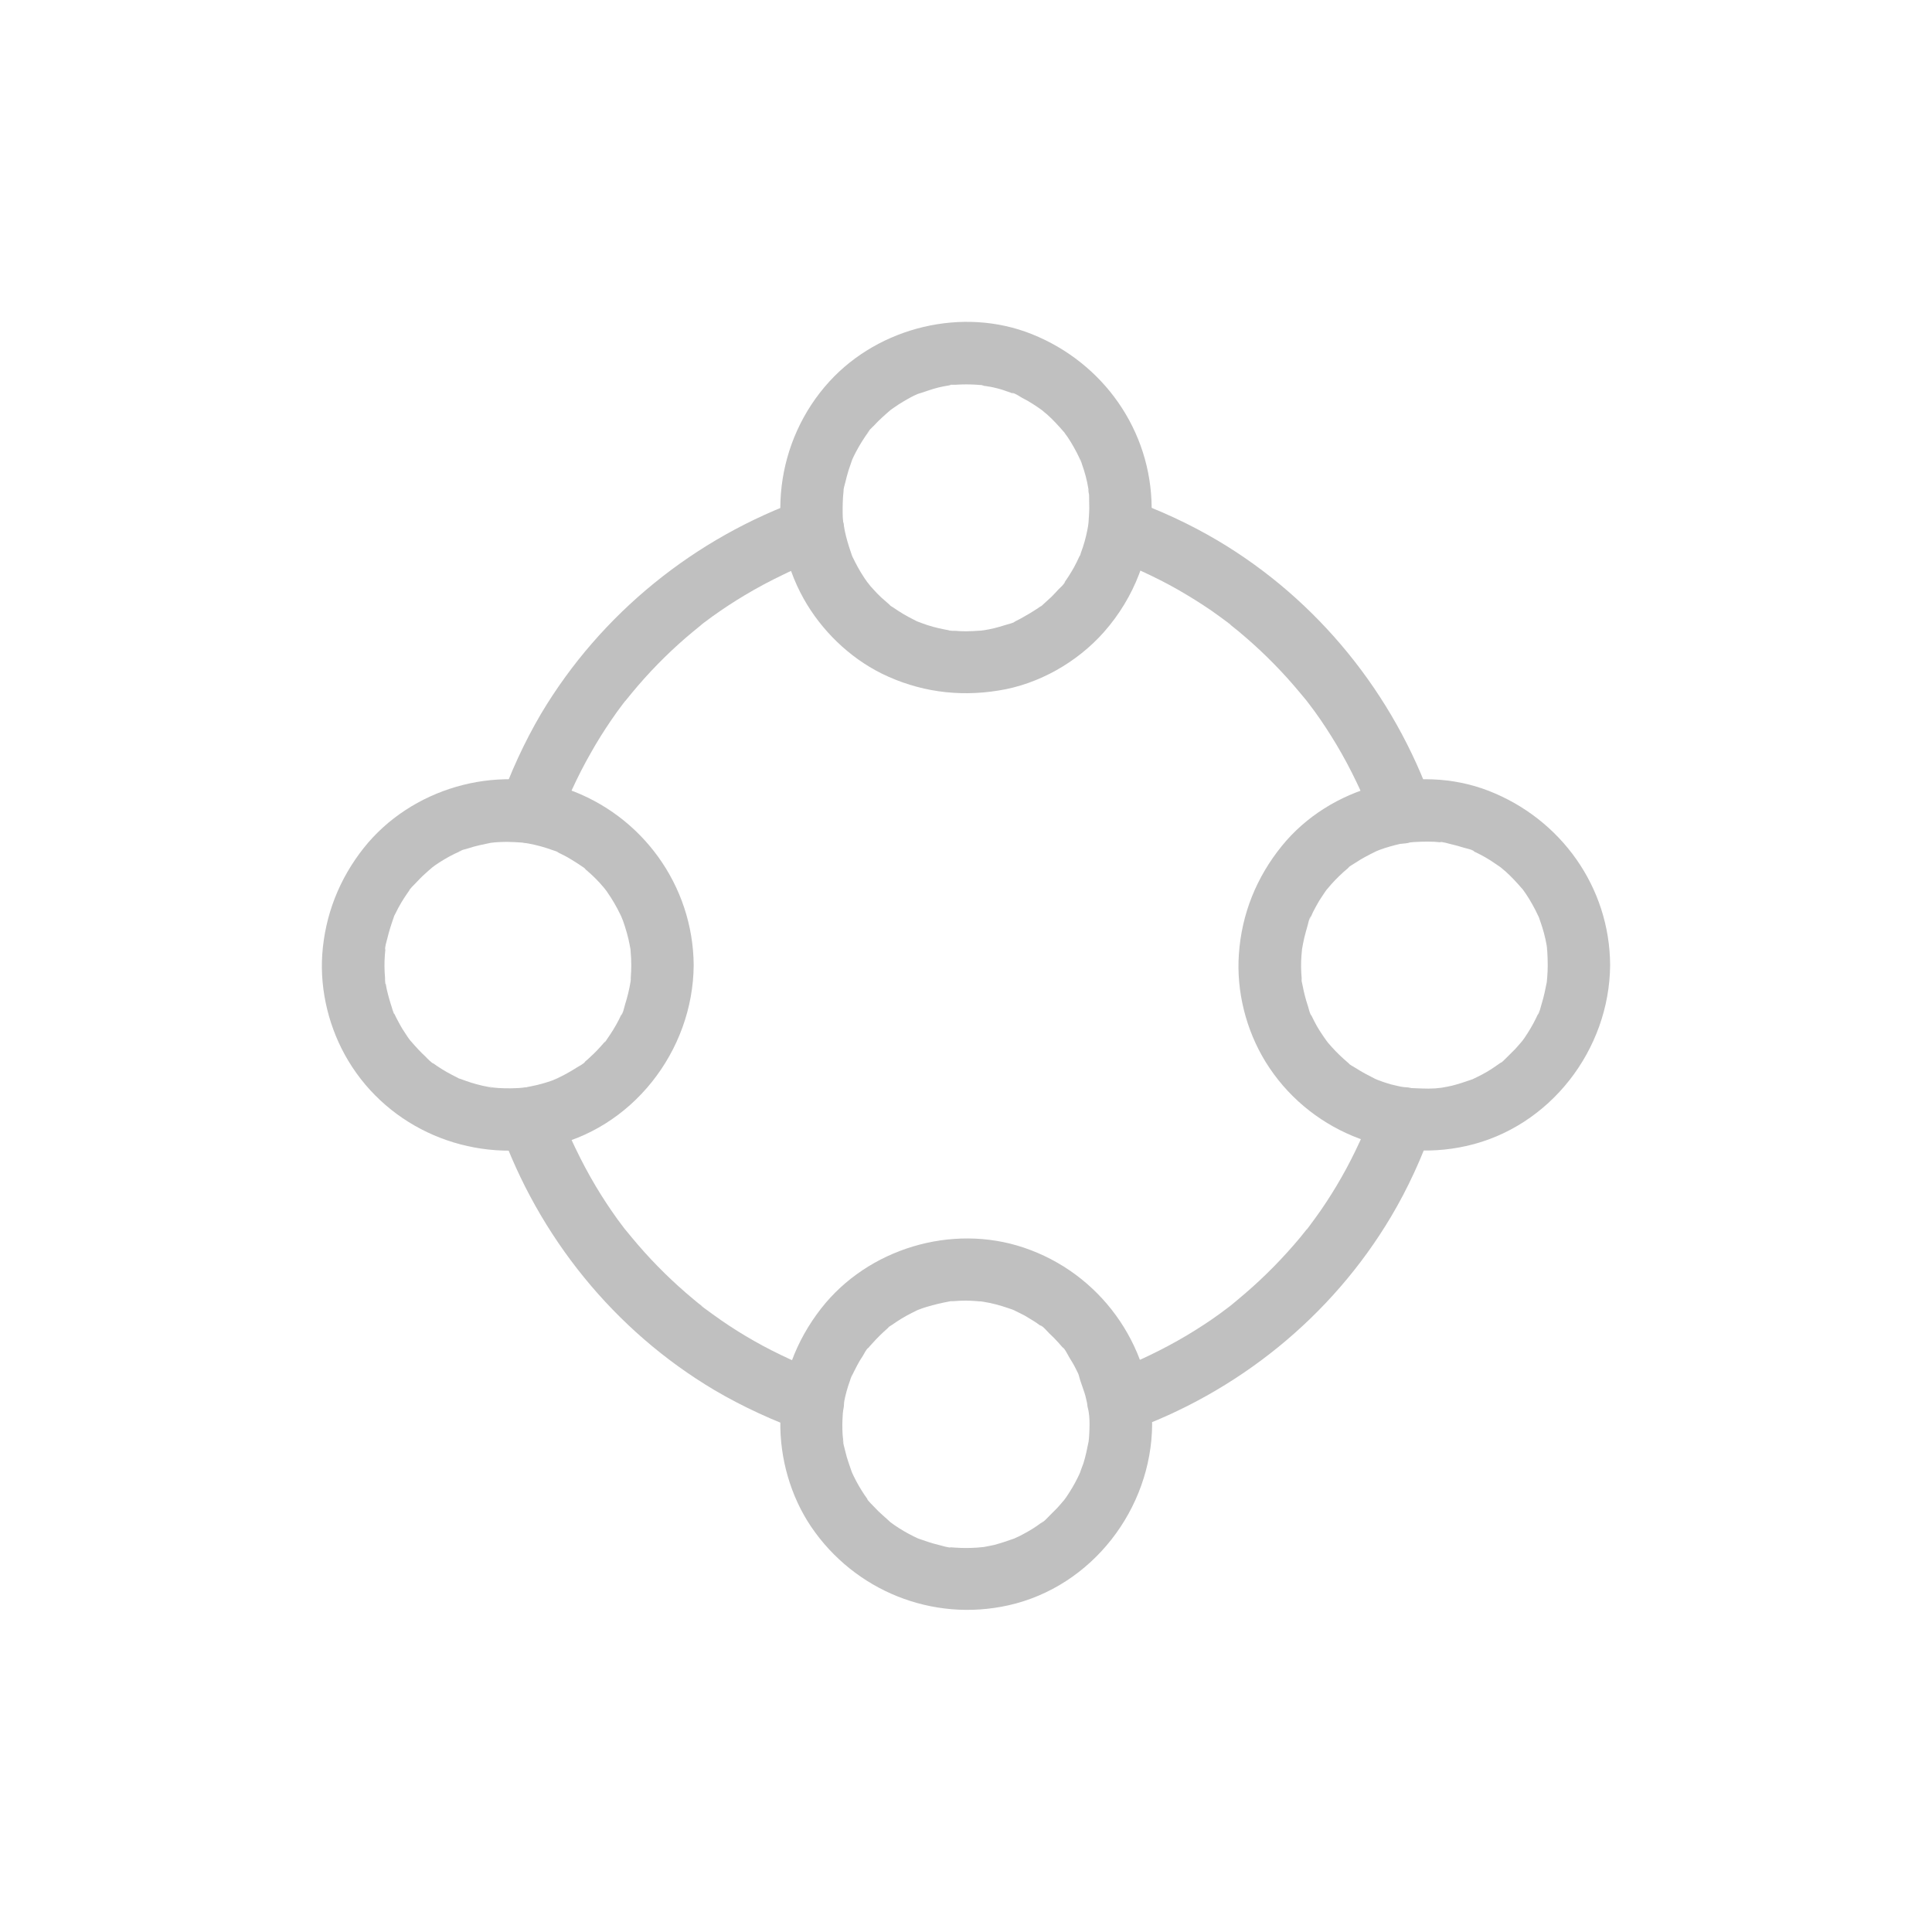 <svg width="20" height="20" viewBox="0 0 20 20" fill="none" xmlns="http://www.w3.org/2000/svg">
<path d="M11.276 5.257C11.276 5.308 11.271 5.36 11.268 5.413C11.261 5.512 11.28 5.357 11.266 5.433C11.263 5.451 11.259 5.47 11.256 5.488C11.24 5.567 11.219 5.645 11.19 5.721C11.185 5.734 11.18 5.763 11.171 5.772C11.206 5.738 11.19 5.727 11.172 5.764C11.156 5.8 11.138 5.835 11.119 5.871C11.101 5.902 11.083 5.934 11.064 5.963C11.056 5.974 11.048 5.987 11.04 5.999C11.032 6.01 11.024 6.023 11.015 6.034C10.995 6.062 10.999 6.057 11.027 6.02C11.019 6.047 10.977 6.081 10.957 6.102C10.933 6.128 10.909 6.154 10.883 6.18C10.857 6.204 10.831 6.228 10.804 6.252C10.802 6.254 10.776 6.28 10.77 6.28C10.807 6.251 10.812 6.248 10.784 6.269C10.773 6.277 10.762 6.285 10.749 6.293C10.689 6.333 10.627 6.37 10.565 6.404C10.548 6.412 10.532 6.42 10.516 6.429C10.49 6.441 10.467 6.467 10.524 6.427C10.493 6.45 10.435 6.461 10.401 6.472C10.33 6.495 10.259 6.513 10.186 6.524C10.178 6.526 10.172 6.526 10.164 6.527C10.128 6.532 10.135 6.532 10.183 6.524C10.178 6.527 10.139 6.529 10.138 6.529C10.092 6.532 10.046 6.535 10 6.535C9.962 6.535 9.924 6.534 9.886 6.53C9.874 6.53 9.826 6.532 9.818 6.524C9.819 6.526 9.899 6.537 9.837 6.527C9.756 6.513 9.677 6.496 9.6 6.471C9.564 6.459 9.53 6.446 9.496 6.433C9.425 6.408 9.562 6.464 9.493 6.432C9.48 6.425 9.467 6.419 9.454 6.412C9.383 6.377 9.315 6.336 9.25 6.291C9.236 6.281 9.208 6.267 9.199 6.254C9.236 6.306 9.229 6.278 9.205 6.257C9.178 6.233 9.152 6.21 9.124 6.186C9.095 6.159 9.068 6.131 9.042 6.102C9.032 6.091 9.023 6.081 9.013 6.07C9.006 6.062 8.953 5.992 8.984 6.036C9.014 6.081 8.974 6.021 8.971 6.016C8.958 5.999 8.947 5.981 8.935 5.963C8.916 5.932 8.896 5.902 8.88 5.871C8.863 5.839 8.846 5.808 8.83 5.774C8.829 5.769 8.812 5.742 8.812 5.735C8.83 5.779 8.833 5.785 8.82 5.751C8.816 5.738 8.811 5.724 8.806 5.711C8.782 5.641 8.761 5.57 8.746 5.499C8.741 5.48 8.717 5.363 8.735 5.444C8.722 5.386 8.723 5.317 8.723 5.257C8.723 5.22 8.725 5.182 8.727 5.144C8.728 5.126 8.73 5.106 8.732 5.089C8.738 5.022 8.72 5.09 8.73 5.098C8.723 5.093 8.748 5.001 8.751 4.992C8.761 4.95 8.772 4.908 8.785 4.866C8.796 4.832 8.808 4.798 8.82 4.764C8.846 4.693 8.788 4.83 8.82 4.762C8.827 4.749 8.832 4.736 8.838 4.723C8.872 4.654 8.911 4.586 8.955 4.521C8.966 4.503 8.979 4.487 8.992 4.47C9.019 4.431 8.979 4.479 8.98 4.484C8.977 4.471 9.037 4.416 9.048 4.405C9.1 4.348 9.158 4.297 9.216 4.247C9.271 4.198 9.157 4.289 9.218 4.245C9.229 4.237 9.241 4.229 9.252 4.221C9.284 4.198 9.317 4.177 9.349 4.158C9.38 4.14 9.41 4.122 9.441 4.106C9.457 4.098 9.473 4.09 9.49 4.083C9.503 4.077 9.516 4.072 9.528 4.065C9.486 4.083 9.478 4.086 9.501 4.078C9.574 4.057 9.643 4.028 9.716 4.011C9.751 4.002 9.787 3.996 9.823 3.99C9.866 3.981 9.819 3.978 9.802 3.991C9.816 3.98 9.871 3.983 9.89 3.983C9.965 3.978 10.041 3.978 10.115 3.983C10.13 3.985 10.144 3.985 10.159 3.986C10.186 3.99 10.24 4.011 10.16 3.986C10.201 3.999 10.248 4.001 10.29 4.012C10.332 4.022 10.374 4.033 10.414 4.048C10.427 4.053 10.442 4.057 10.455 4.062C10.467 4.067 10.482 4.072 10.495 4.077C10.527 4.09 10.521 4.086 10.477 4.069C10.497 4.062 10.565 4.111 10.582 4.119C10.62 4.138 10.657 4.159 10.692 4.182C10.725 4.203 10.757 4.225 10.788 4.247C10.847 4.289 10.733 4.2 10.789 4.248C10.805 4.263 10.822 4.276 10.838 4.289C10.901 4.345 10.957 4.407 11.012 4.47C11.061 4.525 10.97 4.41 11.014 4.471C11.025 4.489 11.038 4.505 11.051 4.523C11.075 4.558 11.096 4.594 11.117 4.631C11.138 4.668 11.158 4.706 11.175 4.744C11.18 4.752 11.198 4.815 11.185 4.764C11.171 4.712 11.197 4.794 11.2 4.804C11.229 4.885 11.252 4.969 11.266 5.055C11.269 5.068 11.269 5.085 11.273 5.098C11.245 5.011 11.271 5.093 11.274 5.123C11.274 5.168 11.276 5.213 11.276 5.257C11.277 5.426 11.423 5.588 11.599 5.58C11.774 5.572 11.924 5.438 11.922 5.257C11.917 4.455 11.421 3.755 10.682 3.459C9.968 3.173 9.103 3.383 8.586 3.949C8.028 4.56 7.915 5.473 8.319 6.197C8.502 6.524 8.79 6.805 9.126 6.972C9.506 7.159 9.916 7.216 10.333 7.149C10.749 7.085 11.15 6.857 11.428 6.543C11.743 6.186 11.917 5.734 11.922 5.257C11.924 5.087 11.772 4.925 11.599 4.933C11.423 4.942 11.279 5.076 11.276 5.257Z" fill="#C0C0C0"/>
<path d="M16.022 9.991C16.022 10.033 16.02 10.074 16.017 10.114C16.015 10.132 16.014 10.151 16.012 10.169C16.006 10.243 16.022 10.113 16.014 10.159C15.998 10.239 15.983 10.315 15.959 10.392C15.954 10.407 15.933 10.499 15.918 10.504C15.918 10.504 15.952 10.429 15.927 10.486C15.917 10.505 15.909 10.525 15.899 10.544C15.865 10.614 15.825 10.68 15.781 10.745C15.773 10.756 15.765 10.767 15.757 10.778C15.715 10.838 15.804 10.723 15.755 10.78C15.732 10.806 15.71 10.833 15.686 10.859C15.661 10.885 15.637 10.909 15.611 10.934C15.598 10.945 15.53 11.019 15.516 11.016C15.529 11.019 15.572 10.976 15.522 11.01C15.508 11.019 15.493 11.031 15.479 11.04C15.45 11.06 15.421 11.079 15.39 11.097C15.359 11.115 15.329 11.131 15.296 11.147C15.277 11.157 15.257 11.165 15.238 11.175C15.17 11.207 15.306 11.15 15.236 11.175C15.168 11.199 15.101 11.221 15.031 11.239C14.995 11.247 14.96 11.254 14.924 11.26C14.848 11.275 15 11.254 14.923 11.26C14.9 11.262 14.879 11.265 14.857 11.267C14.766 11.273 14.679 11.265 14.588 11.263C14.535 11.262 14.654 11.276 14.582 11.263C14.559 11.26 14.538 11.255 14.515 11.252C14.475 11.244 14.436 11.234 14.397 11.225C14.359 11.213 14.32 11.202 14.283 11.187C14.27 11.182 14.255 11.178 14.242 11.171C14.171 11.144 14.307 11.204 14.239 11.17C14.168 11.134 14.098 11.098 14.032 11.055C14.009 11.04 13.958 11.016 13.945 10.993C13.961 11.023 13.987 11.029 13.959 11.005C13.943 10.99 13.927 10.977 13.911 10.963C13.853 10.911 13.798 10.854 13.748 10.795C13.744 10.79 13.698 10.736 13.733 10.777C13.767 10.817 13.723 10.764 13.72 10.757C13.699 10.728 13.68 10.699 13.66 10.668C13.641 10.638 13.623 10.607 13.607 10.575C13.597 10.555 13.588 10.536 13.578 10.517C13.573 10.507 13.568 10.497 13.565 10.488C13.555 10.465 13.559 10.475 13.576 10.515C13.557 10.492 13.549 10.442 13.539 10.413C13.528 10.379 13.517 10.344 13.508 10.308C13.499 10.273 13.491 10.237 13.484 10.2C13.481 10.18 13.471 10.153 13.473 10.133C13.465 10.214 13.476 10.158 13.475 10.13C13.468 10.05 13.466 9.97 13.473 9.889C13.475 9.87 13.476 9.851 13.478 9.833C13.483 9.754 13.463 9.906 13.478 9.828C13.486 9.788 13.492 9.747 13.502 9.707C13.512 9.666 13.523 9.628 13.534 9.589C13.542 9.566 13.552 9.498 13.572 9.485C13.568 9.487 13.539 9.558 13.565 9.502C13.575 9.482 13.583 9.461 13.592 9.442C13.612 9.403 13.633 9.364 13.655 9.327C13.675 9.296 13.694 9.266 13.715 9.236C13.717 9.235 13.735 9.204 13.741 9.201C13.733 9.211 13.725 9.222 13.717 9.232C13.727 9.22 13.735 9.209 13.744 9.198C13.794 9.136 13.85 9.08 13.909 9.026C13.922 9.015 13.937 9.002 13.95 8.991C13.969 8.975 13.992 8.939 13.943 8.994C13.964 8.97 14.005 8.949 14.032 8.931C14.098 8.887 14.169 8.85 14.241 8.815C14.309 8.781 14.173 8.839 14.244 8.813C14.257 8.808 14.271 8.802 14.284 8.797C14.318 8.784 14.354 8.773 14.389 8.763C14.425 8.753 14.46 8.743 14.498 8.735C14.52 8.731 14.541 8.726 14.564 8.722C14.593 8.718 14.627 8.716 14.579 8.721C14.669 8.714 14.759 8.71 14.85 8.714C14.868 8.716 14.887 8.718 14.905 8.719C14.913 8.719 14.919 8.721 14.928 8.721C14.963 8.726 14.957 8.724 14.907 8.718C14.913 8.708 15.012 8.737 15.025 8.74C15.067 8.75 15.109 8.761 15.149 8.774C15.165 8.779 15.256 8.798 15.261 8.815C15.248 8.81 15.235 8.803 15.223 8.798C15.236 8.805 15.249 8.81 15.262 8.816C15.282 8.826 15.301 8.834 15.319 8.844C15.356 8.863 15.393 8.884 15.429 8.907C15.464 8.929 15.498 8.954 15.534 8.978C15.594 9.02 15.479 8.931 15.535 8.979C15.552 8.994 15.568 9.007 15.584 9.02C15.647 9.076 15.703 9.138 15.758 9.201C15.805 9.254 15.728 9.156 15.754 9.193C15.767 9.214 15.783 9.233 15.796 9.253C15.82 9.288 15.841 9.324 15.862 9.361C15.883 9.398 15.902 9.435 15.92 9.474C15.92 9.474 15.939 9.51 15.938 9.513C15.92 9.468 15.917 9.463 15.93 9.495C15.935 9.508 15.939 9.523 15.944 9.535C15.973 9.616 15.996 9.7 16.011 9.786C16.014 9.799 16.014 9.817 16.017 9.83C15.991 9.747 16.015 9.813 16.017 9.843C16.02 9.894 16.022 9.943 16.022 9.991C16.023 10.161 16.169 10.323 16.345 10.315C16.52 10.306 16.67 10.172 16.668 9.991C16.664 9.183 16.158 8.477 15.409 8.186C14.671 7.9 13.767 8.142 13.269 8.758C13.007 9.081 12.854 9.46 12.825 9.875C12.797 10.261 12.899 10.664 13.101 10.992C13.534 11.695 14.376 12.044 15.181 11.863C16.046 11.669 16.662 10.866 16.668 9.99C16.67 9.82 16.518 9.658 16.345 9.666C16.169 9.676 16.023 9.81 16.022 9.991Z" fill="#C0C0C0"/>
<path d="M11.279 14.744C11.279 14.781 11.277 14.819 11.275 14.857C11.274 14.88 11.272 14.901 11.269 14.924C11.263 14.998 11.279 14.867 11.271 14.914C11.255 14.993 11.24 15.069 11.216 15.147C11.204 15.181 11.19 15.213 11.18 15.247C11.167 15.291 11.214 15.174 11.183 15.239C11.174 15.258 11.166 15.278 11.156 15.297C11.122 15.367 11.082 15.433 11.038 15.498C11.03 15.509 11.022 15.52 11.014 15.531C10.972 15.591 11.061 15.476 11.012 15.533C10.989 15.559 10.967 15.586 10.943 15.612C10.918 15.638 10.894 15.662 10.868 15.687C10.854 15.701 10.789 15.772 10.773 15.769C10.779 15.771 10.828 15.729 10.787 15.758C10.77 15.771 10.754 15.782 10.736 15.795C10.707 15.814 10.678 15.834 10.647 15.851C10.616 15.869 10.585 15.885 10.553 15.902C10.537 15.91 10.521 15.916 10.505 15.924C10.43 15.96 10.555 15.906 10.493 15.929C10.425 15.953 10.357 15.976 10.288 15.994C10.252 16.002 10.217 16.008 10.181 16.015C10.105 16.029 10.257 16.008 10.18 16.015C10.157 16.016 10.136 16.02 10.113 16.021C10.039 16.026 9.963 16.026 9.889 16.021C9.866 16.02 9.845 16.018 9.822 16.015C9.758 16.008 9.843 16.018 9.843 16.018C9.837 16.028 9.734 15.997 9.714 15.992C9.645 15.976 9.577 15.952 9.509 15.928C9.438 15.903 9.575 15.96 9.507 15.928C9.491 15.919 9.475 15.913 9.459 15.905C9.423 15.887 9.389 15.869 9.357 15.85C9.323 15.831 9.291 15.809 9.258 15.787C9.244 15.777 9.229 15.766 9.215 15.756C9.156 15.716 9.255 15.793 9.221 15.761C9.166 15.708 9.105 15.661 9.053 15.603C9.043 15.591 8.974 15.527 8.977 15.515C8.977 15.515 9.024 15.58 8.988 15.53C8.975 15.512 8.964 15.496 8.951 15.478C8.908 15.414 8.869 15.347 8.835 15.276C8.828 15.263 8.824 15.25 8.817 15.237C8.785 15.169 8.841 15.307 8.817 15.236C8.806 15.202 8.793 15.169 8.782 15.134C8.77 15.1 8.76 15.064 8.752 15.03C8.749 15.016 8.718 14.909 8.727 14.901C8.723 14.903 8.735 14.972 8.73 14.922C8.728 14.899 8.725 14.879 8.723 14.856C8.72 14.819 8.72 14.781 8.72 14.743C8.72 14.693 8.725 14.644 8.727 14.596C8.731 14.502 8.715 14.647 8.728 14.573C8.731 14.55 8.736 14.529 8.739 14.507C8.754 14.434 8.773 14.363 8.799 14.293C8.804 14.282 8.812 14.24 8.822 14.232C8.819 14.233 8.79 14.305 8.815 14.25C8.835 14.211 8.853 14.171 8.874 14.133C8.891 14.101 8.909 14.07 8.929 14.041C8.942 14.022 8.969 13.962 8.99 13.952C8.982 13.962 8.974 13.973 8.966 13.983C8.974 13.972 8.984 13.96 8.993 13.949C9.003 13.938 9.011 13.926 9.021 13.917C9.05 13.884 9.079 13.854 9.11 13.823C9.135 13.799 9.161 13.774 9.189 13.75C9.208 13.732 9.239 13.687 9.19 13.747C9.2 13.734 9.221 13.724 9.234 13.715C9.299 13.669 9.367 13.627 9.438 13.592C9.454 13.584 9.47 13.576 9.486 13.568C9.551 13.535 9.435 13.587 9.48 13.569C9.517 13.555 9.554 13.54 9.593 13.529C9.671 13.505 9.75 13.487 9.831 13.472C9.873 13.464 9.831 13.459 9.811 13.476C9.821 13.467 9.866 13.471 9.879 13.469C9.918 13.466 9.955 13.464 9.994 13.464C10.033 13.464 10.07 13.466 10.108 13.469C10.123 13.471 10.139 13.472 10.154 13.472C10.189 13.477 10.184 13.476 10.136 13.469C10.151 13.471 10.165 13.474 10.181 13.476C10.269 13.49 10.354 13.513 10.438 13.542C10.453 13.547 10.466 13.552 10.479 13.556C10.492 13.561 10.506 13.568 10.519 13.572C10.479 13.555 10.469 13.552 10.492 13.561C10.53 13.581 10.569 13.598 10.608 13.619C10.642 13.639 10.676 13.66 10.71 13.681C10.728 13.692 10.745 13.705 10.763 13.718C10.774 13.726 10.786 13.734 10.797 13.744C10.787 13.736 10.776 13.728 10.766 13.72C10.792 13.721 10.844 13.786 10.863 13.804C10.894 13.833 10.925 13.863 10.954 13.896C10.968 13.912 10.983 13.928 10.996 13.944C11.001 13.949 11.006 13.956 11.009 13.96C11.03 13.988 11.027 13.983 10.998 13.946C11.022 13.957 11.056 14.03 11.07 14.053C11.093 14.09 11.116 14.127 11.135 14.166C11.143 14.182 11.151 14.198 11.159 14.214C11.172 14.24 11.182 14.306 11.166 14.227C11.183 14.311 11.225 14.394 11.243 14.479C11.246 14.494 11.25 14.508 11.253 14.523C11.256 14.537 11.266 14.633 11.259 14.562C11.275 14.626 11.279 14.684 11.279 14.744C11.28 14.914 11.426 15.076 11.602 15.068C11.777 15.059 11.927 14.925 11.925 14.744C11.917 13.914 11.382 13.178 10.597 12.915C9.852 12.664 8.985 12.926 8.502 13.543C8.238 13.88 8.086 14.284 8.078 14.714C8.072 15.095 8.183 15.488 8.397 15.805C8.848 16.469 9.654 16.794 10.44 16.618C11.305 16.424 11.921 15.62 11.927 14.744C11.928 14.575 11.777 14.413 11.604 14.421C11.428 14.428 11.28 14.562 11.279 14.744Z" fill="#C0C0C0"/>
<path d="M6.535 9.991C6.535 10.033 6.533 10.075 6.53 10.117C6.528 10.128 6.532 10.165 6.525 10.173C6.527 10.159 6.528 10.146 6.532 10.131C6.53 10.143 6.528 10.154 6.527 10.165C6.514 10.245 6.494 10.324 6.47 10.401C6.46 10.432 6.451 10.49 6.428 10.514C6.431 10.511 6.46 10.443 6.435 10.497C6.425 10.516 6.417 10.536 6.407 10.555C6.372 10.624 6.33 10.692 6.284 10.757C6.281 10.762 6.267 10.788 6.258 10.791C6.267 10.78 6.275 10.77 6.283 10.758C6.275 10.77 6.265 10.781 6.255 10.791C6.233 10.818 6.208 10.844 6.184 10.87C6.16 10.896 6.134 10.92 6.108 10.944C6.095 10.956 6.082 10.969 6.068 10.98C6.06 10.986 6.052 10.995 6.043 11.001C6.016 11.022 6.021 11.019 6.058 10.99C6.047 11.011 5.99 11.038 5.971 11.051C5.94 11.07 5.909 11.09 5.879 11.106C5.848 11.124 5.816 11.14 5.783 11.156C5.764 11.166 5.699 11.184 5.782 11.159C5.761 11.166 5.741 11.175 5.72 11.184C5.651 11.208 5.581 11.229 5.508 11.243C5.473 11.252 5.436 11.258 5.399 11.263C5.478 11.252 5.384 11.263 5.373 11.263C5.344 11.264 5.316 11.266 5.287 11.266C5.243 11.266 5.2 11.266 5.158 11.263C5.14 11.261 5.121 11.26 5.103 11.258C5.087 11.256 5.035 11.237 5.08 11.256C5.127 11.276 5.072 11.255 5.058 11.252C5.036 11.248 5.014 11.243 4.993 11.239C4.954 11.23 4.915 11.219 4.878 11.208C4.841 11.197 4.804 11.182 4.767 11.169C4.723 11.153 4.773 11.18 4.784 11.177C4.775 11.18 4.736 11.155 4.726 11.151C4.657 11.117 4.589 11.079 4.524 11.035C4.513 11.027 4.501 11.019 4.49 11.011C4.484 11.006 4.479 11.003 4.472 10.998C4.445 10.977 4.45 10.982 4.487 11.009C4.476 11.012 4.414 10.948 4.408 10.941C4.351 10.889 4.299 10.831 4.249 10.773C4.202 10.72 4.28 10.818 4.254 10.781C4.244 10.767 4.233 10.752 4.223 10.739C4.204 10.71 4.185 10.681 4.165 10.65C4.147 10.62 4.13 10.589 4.114 10.558C4.104 10.539 4.094 10.521 4.086 10.502C4.081 10.492 4.076 10.482 4.073 10.472C4.063 10.45 4.067 10.46 4.084 10.5C4.072 10.495 4.054 10.416 4.047 10.4C4.036 10.366 4.026 10.33 4.017 10.296C4.007 10.261 4 10.225 3.994 10.19C3.992 10.183 3.991 10.175 3.991 10.169C3.986 10.133 3.986 10.139 3.992 10.19C3.983 10.178 3.987 10.139 3.986 10.123C3.979 10.044 3.978 9.967 3.984 9.887C3.986 9.87 3.987 9.85 3.989 9.832C3.989 9.824 3.991 9.818 3.991 9.81C3.996 9.774 3.994 9.781 3.987 9.831C3.978 9.824 4.007 9.726 4.01 9.713C4.028 9.638 4.051 9.567 4.076 9.496C4.093 9.453 4.065 9.503 4.068 9.514C4.065 9.504 4.091 9.465 4.094 9.456C4.112 9.417 4.133 9.38 4.154 9.344C4.172 9.314 4.191 9.284 4.211 9.255C4.219 9.244 4.227 9.233 4.235 9.221C4.24 9.215 4.243 9.21 4.248 9.204C4.269 9.176 4.264 9.181 4.236 9.22C4.233 9.21 4.296 9.149 4.304 9.141C4.333 9.11 4.362 9.079 4.393 9.052C4.419 9.027 4.445 9.005 4.472 8.982C4.526 8.935 4.427 9.013 4.464 8.987C4.479 8.977 4.493 8.966 4.506 8.956C4.569 8.913 4.637 8.872 4.707 8.838C4.726 8.829 4.746 8.821 4.765 8.811C4.809 8.79 4.749 8.811 4.747 8.819C4.752 8.804 4.831 8.788 4.847 8.782C4.923 8.757 5.001 8.741 5.079 8.725C5.154 8.711 5.003 8.732 5.08 8.725C5.095 8.724 5.109 8.722 5.124 8.72C5.164 8.717 5.206 8.715 5.247 8.715C5.298 8.715 5.348 8.719 5.4 8.722C5.413 8.722 5.465 8.728 5.399 8.72C5.424 8.724 5.45 8.728 5.476 8.733C5.56 8.749 5.643 8.772 5.722 8.801C5.741 8.808 5.767 8.814 5.783 8.825C5.715 8.78 5.764 8.817 5.786 8.829C5.825 8.848 5.864 8.867 5.901 8.89C5.938 8.913 5.976 8.935 6.011 8.96C6.027 8.971 6.05 8.984 6.063 8.998C6.011 8.94 6.047 8.985 6.064 9.002C6.131 9.058 6.192 9.118 6.247 9.184C6.258 9.197 6.27 9.212 6.281 9.226C6.296 9.246 6.291 9.238 6.263 9.204C6.271 9.215 6.281 9.226 6.289 9.239C6.313 9.275 6.338 9.312 6.359 9.349C6.381 9.386 6.401 9.425 6.42 9.464C6.427 9.477 6.433 9.49 6.438 9.504C6.452 9.537 6.449 9.532 6.431 9.488C6.436 9.501 6.443 9.516 6.448 9.528C6.478 9.613 6.503 9.698 6.519 9.785C6.522 9.8 6.524 9.815 6.527 9.829C6.538 9.895 6.52 9.758 6.528 9.845C6.532 9.891 6.535 9.941 6.535 9.991C6.536 10.161 6.682 10.322 6.858 10.314C7.033 10.306 7.183 10.172 7.181 9.991C7.175 9.168 6.648 8.439 5.872 8.168C5.129 7.907 4.253 8.163 3.764 8.78C3.512 9.099 3.365 9.472 3.336 9.879C3.31 10.259 3.409 10.655 3.606 10.982C4.029 11.685 4.855 12.032 5.657 11.874C6.54 11.699 7.175 10.881 7.181 9.992C7.183 9.823 7.031 9.661 6.858 9.669C6.682 9.676 6.536 9.81 6.535 9.991Z" fill="#C0C0C0"/>
<path d="M14.208 11.489C14.185 11.554 14.161 11.617 14.135 11.682C14.129 11.696 14.122 11.711 14.117 11.727C14.101 11.769 14.14 11.674 14.122 11.716C14.107 11.748 14.093 11.782 14.078 11.814C14.02 11.94 13.957 12.065 13.888 12.186C13.821 12.304 13.75 12.417 13.673 12.529C13.634 12.584 13.595 12.639 13.555 12.692C13.551 12.697 13.529 12.731 13.526 12.729C13.527 12.729 13.574 12.668 13.532 12.72C13.508 12.75 13.483 12.781 13.458 12.812C13.286 13.018 13.097 13.211 12.895 13.385C12.847 13.427 12.798 13.466 12.75 13.507C12.737 13.516 12.726 13.528 12.713 13.536C12.771 13.494 12.733 13.52 12.722 13.529C12.69 13.553 12.659 13.576 12.627 13.6C12.517 13.68 12.405 13.752 12.289 13.822C12.16 13.899 12.026 13.97 11.89 14.035C11.854 14.053 11.817 14.069 11.781 14.085C11.767 14.092 11.752 14.098 11.738 14.105C11.662 14.137 11.803 14.079 11.727 14.11C11.652 14.139 11.576 14.168 11.502 14.195C11.344 14.252 11.219 14.418 11.276 14.593C11.326 14.75 11.502 14.879 11.673 14.819C12.809 14.418 13.783 13.633 14.4 12.595C14.576 12.299 14.718 11.986 14.833 11.661C14.89 11.501 14.768 11.3 14.607 11.263C14.424 11.223 14.268 11.318 14.208 11.489Z" fill="#C0C0C0"/>
<path d="M11.5 5.786C11.565 5.809 11.628 5.833 11.693 5.859C11.707 5.866 11.722 5.872 11.738 5.877C11.78 5.893 11.685 5.854 11.727 5.872C11.759 5.887 11.793 5.901 11.825 5.916C11.951 5.974 12.076 6.037 12.197 6.106C12.313 6.173 12.428 6.244 12.54 6.321C12.595 6.36 12.65 6.399 12.703 6.439C12.708 6.443 12.742 6.465 12.74 6.469C12.74 6.467 12.679 6.42 12.73 6.462C12.761 6.486 12.792 6.511 12.822 6.536C13.029 6.708 13.222 6.897 13.396 7.099C13.438 7.147 13.477 7.196 13.518 7.244C13.527 7.257 13.539 7.269 13.547 7.282C13.505 7.223 13.53 7.261 13.54 7.272C13.564 7.304 13.587 7.335 13.611 7.367C13.691 7.477 13.763 7.589 13.833 7.705C13.91 7.834 13.982 7.969 14.046 8.104C14.064 8.14 14.08 8.177 14.096 8.213C14.103 8.227 14.109 8.242 14.116 8.256C14.148 8.332 14.09 8.192 14.12 8.268C14.15 8.342 14.179 8.416 14.206 8.492C14.263 8.651 14.429 8.775 14.604 8.719C14.761 8.668 14.89 8.492 14.83 8.321C14.429 7.186 13.644 6.212 12.606 5.596C12.31 5.421 11.997 5.277 11.673 5.163C11.513 5.106 11.313 5.227 11.276 5.389C11.234 5.57 11.329 5.727 11.5 5.786Z" fill="#C0C0C0"/>
<path d="M5.794 8.493C5.817 8.428 5.841 8.365 5.867 8.301C5.874 8.286 5.88 8.272 5.885 8.255C5.901 8.213 5.862 8.309 5.88 8.267C5.895 8.234 5.909 8.2 5.924 8.168C5.982 8.042 6.045 7.918 6.115 7.796C6.181 7.678 6.252 7.565 6.328 7.454C6.365 7.399 6.405 7.344 6.446 7.29C6.449 7.286 6.473 7.252 6.475 7.253C6.473 7.253 6.426 7.315 6.468 7.263C6.493 7.232 6.517 7.202 6.543 7.171C6.714 6.964 6.902 6.772 7.105 6.597C7.154 6.555 7.202 6.516 7.251 6.476C7.264 6.466 7.275 6.455 7.288 6.447C7.23 6.489 7.265 6.463 7.278 6.453C7.311 6.429 7.341 6.406 7.374 6.382C7.484 6.303 7.595 6.23 7.711 6.161C7.841 6.083 7.975 6.012 8.111 5.947C8.146 5.929 8.183 5.913 8.219 5.897C8.234 5.891 8.248 5.884 8.263 5.878C8.339 5.844 8.198 5.904 8.274 5.873C8.348 5.844 8.423 5.815 8.499 5.787C8.657 5.731 8.781 5.564 8.725 5.39C8.675 5.233 8.499 5.104 8.327 5.163C7.193 5.566 6.22 6.351 5.602 7.387C5.428 7.683 5.284 7.997 5.171 8.32C5.114 8.48 5.235 8.681 5.397 8.718C5.578 8.761 5.735 8.664 5.794 8.493Z" fill="#C0C0C0"/>
<path d="M8.501 14.2C8.436 14.177 8.373 14.153 8.308 14.127C8.294 14.121 8.279 14.114 8.263 14.109C8.221 14.093 8.317 14.132 8.275 14.114C8.242 14.1 8.208 14.085 8.176 14.07C8.05 14.012 7.925 13.949 7.804 13.88C7.686 13.813 7.573 13.742 7.462 13.665C7.407 13.626 7.352 13.587 7.298 13.547C7.293 13.544 7.259 13.521 7.261 13.518C7.261 13.519 7.322 13.566 7.271 13.524C7.24 13.5 7.209 13.476 7.179 13.45C6.972 13.278 6.779 13.089 6.605 12.887C6.563 12.839 6.524 12.79 6.484 12.742C6.474 12.729 6.463 12.718 6.455 12.705C6.497 12.763 6.471 12.726 6.461 12.714C6.437 12.682 6.414 12.651 6.39 12.619C6.311 12.509 6.238 12.398 6.168 12.281C6.091 12.152 6.02 12.018 5.955 11.882C5.937 11.846 5.921 11.809 5.905 11.774C5.899 11.759 5.892 11.745 5.886 11.73C5.853 11.654 5.911 11.795 5.881 11.719C5.852 11.644 5.823 11.568 5.795 11.494C5.738 11.336 5.572 11.211 5.397 11.268C5.241 11.318 5.111 11.494 5.171 11.665C5.574 12.802 6.359 13.775 7.397 14.391C7.693 14.565 8.008 14.709 8.331 14.824C8.491 14.88 8.692 14.759 8.729 14.598C8.768 14.416 8.672 14.26 8.501 14.2Z" fill="#C0C0C0"/>
</svg>

